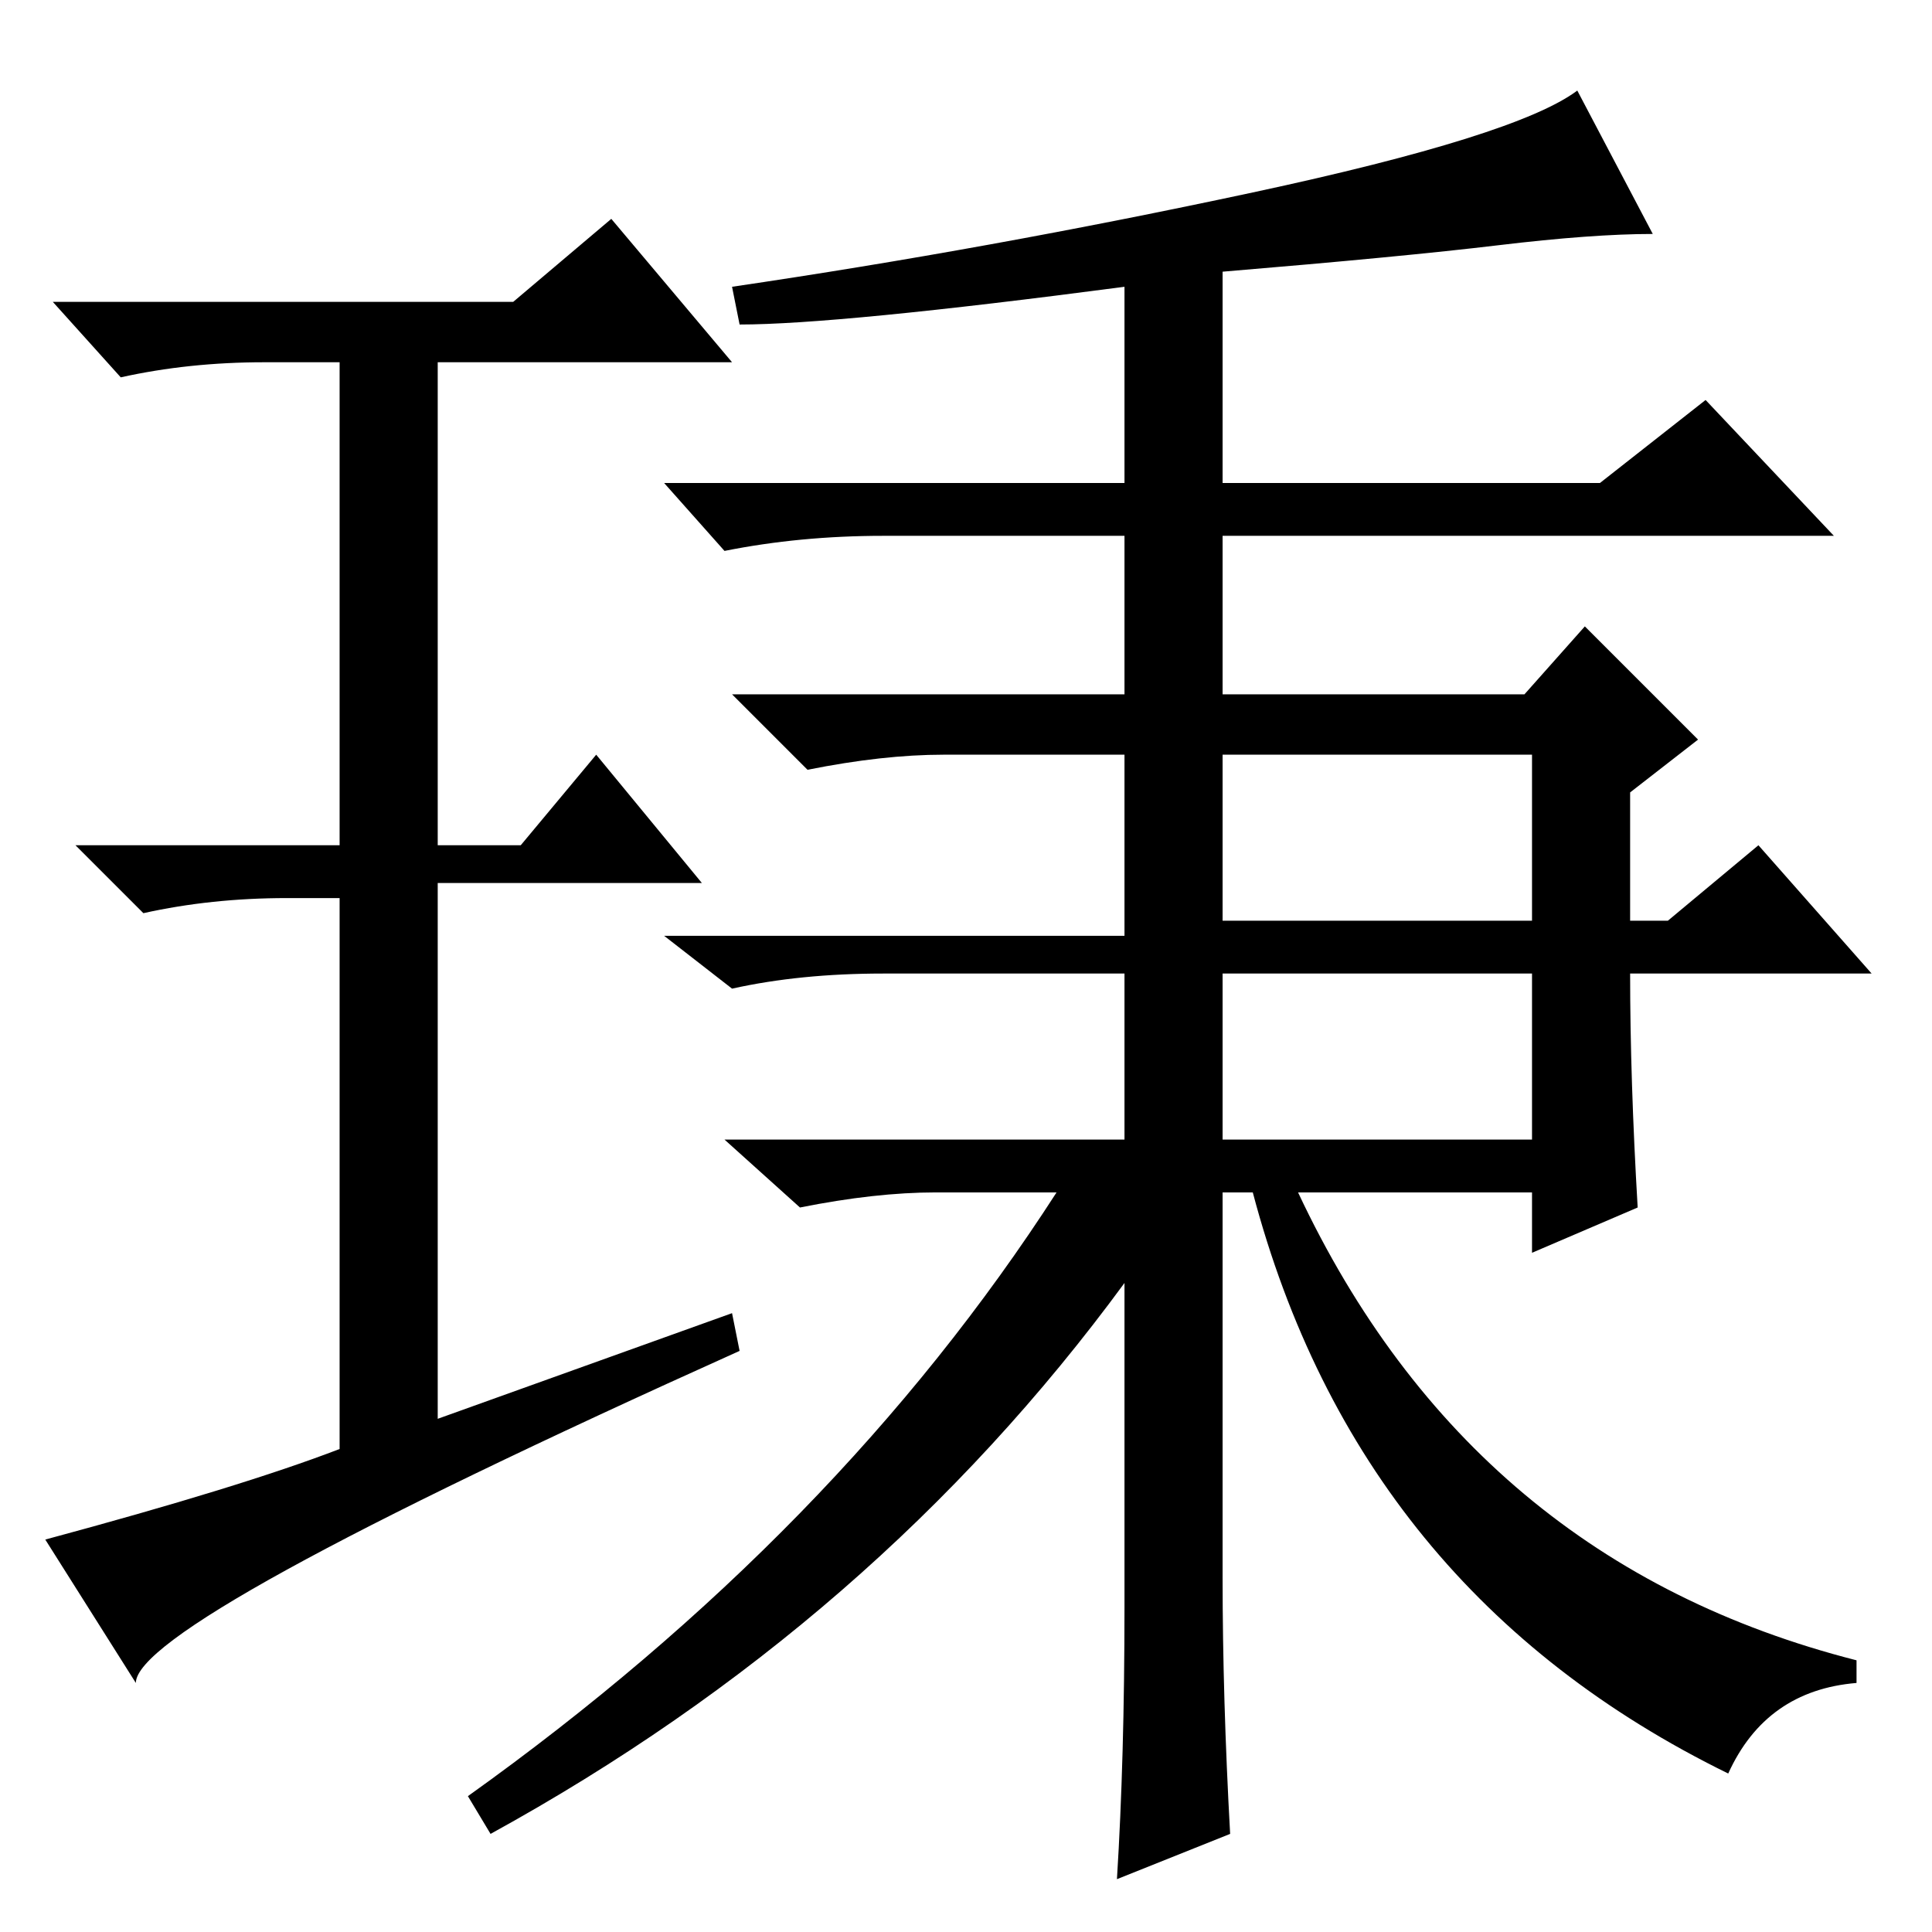<?xml version="1.0" standalone="no"?>
<!DOCTYPE svg PUBLIC "-//W3C//DTD SVG 1.1//EN" "http://www.w3.org/Graphics/SVG/1.1/DTD/svg11.dtd" >
<svg xmlns="http://www.w3.org/2000/svg" xmlns:xlink="http://www.w3.org/1999/xlink" version="1.1" viewBox="0 -36 256 256">
  <g transform="matrix(1 0 0 -1 0 220)">
   <path fill="currentColor"
d="M97 82l1 -5q-80 -36 -80 -44l-12 19q26 7 39 12v73h-7q-10 0 -19 -2l-9 9h35v64h-10q-10 0 -19 -2l-9 10h61l13 11l16 -19h-39v-64h11l10 12l14 -17h-35v-71zM163 13l-15 -6q1 16 1 36v43q-33 -45 -84 -73l-3 5q49 35 78 80h-16q-8 0 -18 -2l-10 9h53v22h-32
q-11 0 -20 -2l-9 7h61v24h-24q-8 0 -18 -2l-10 10h52v21h-32q-11 0 -21 -2l-8 9h61v26q-38 -5 -51 -5l-1 5q34 5 69 12.5t43 13.5l10 -19q-8 0 -20.5 -1.5t-36.5 -3.5v-28h50l14 11l17 -18h-81v-21h40l8 9l15 -15l-9 -7v-17h5l12 10l15 -17h-32q0 -14 1 -31l-14 -6v8h-31
q23 -49 74 -62v-3q-12 -1 -17 -12q-49 24 -63 77h-4v-51q0 -16 1 -34zM162 134h41v22h-41v-22zM162 105h41v22h-41v-22z" />
  </g>

</svg>
